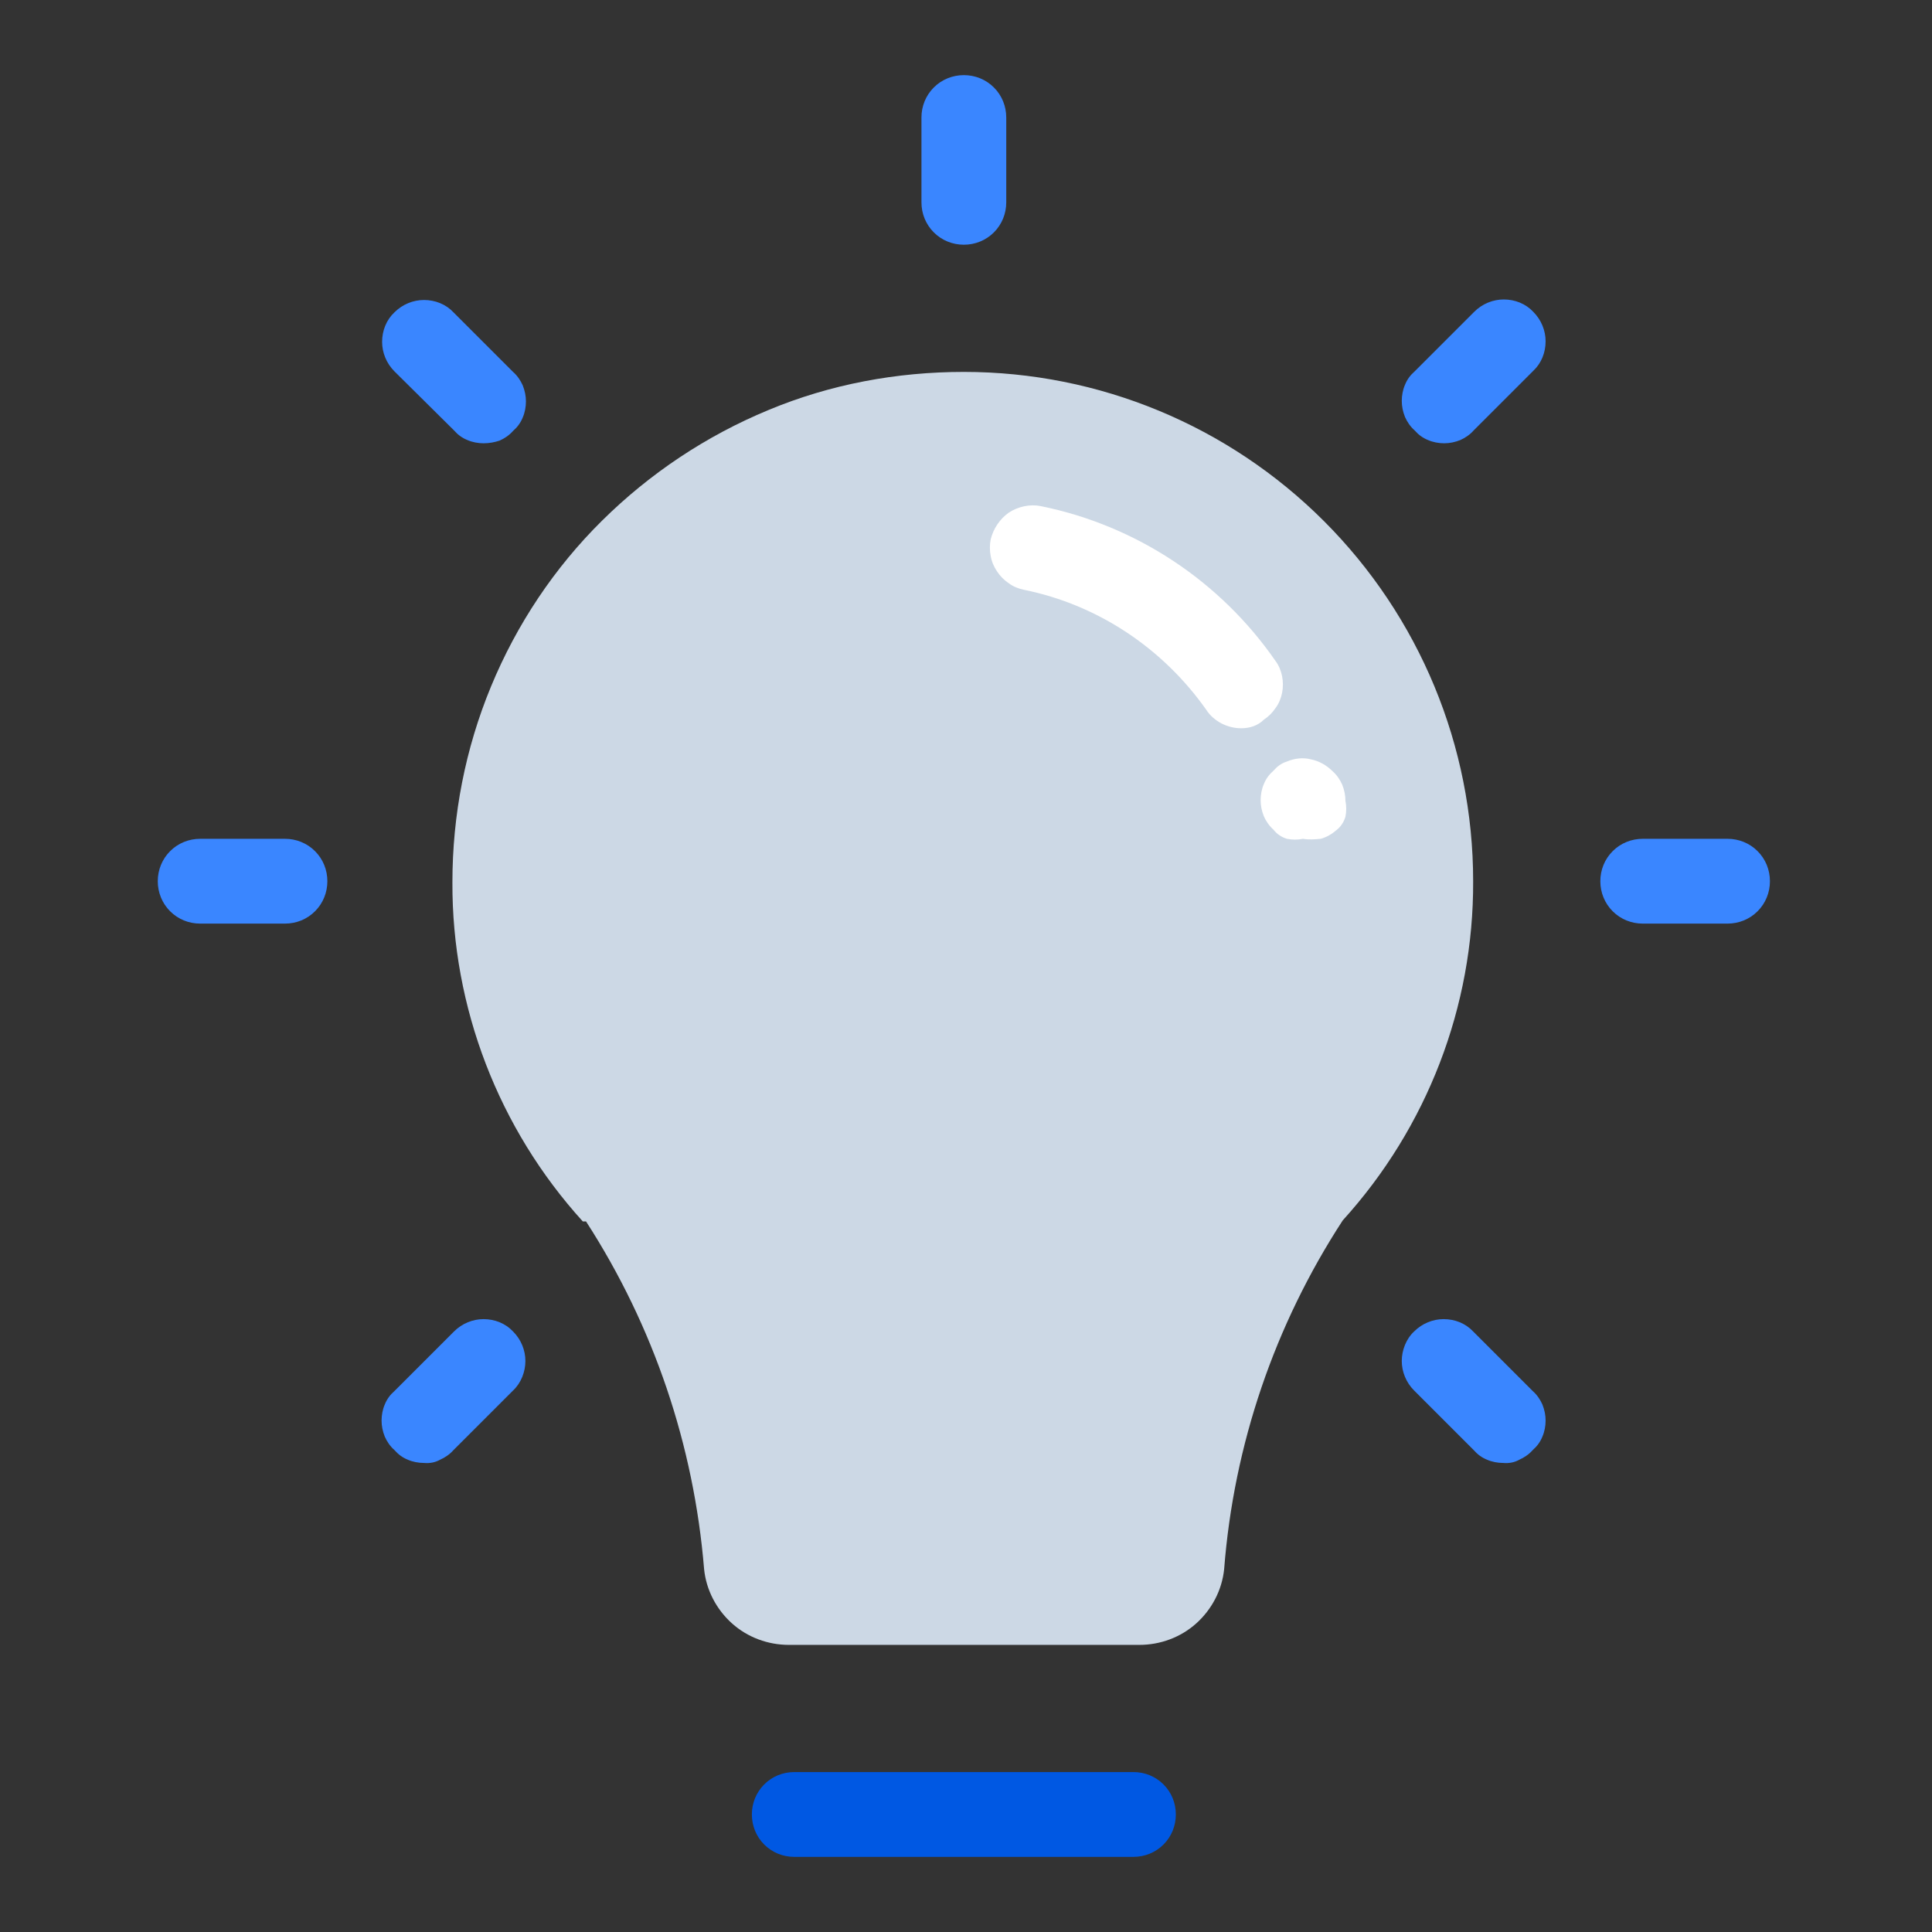 <?xml version="1.0" encoding="utf-8"?>
<!-- Generator: Adobe Illustrator 27.0.0, SVG Export Plug-In . SVG Version: 6.00 Build 0)  -->
<svg version="1.1" id="Layer_1" xmlns="http://www.w3.org/2000/svg" xmlns:xlink="http://www.w3.org/1999/xlink" x="0px" y="0px"
	 width="360px" height="360px" viewBox="0 0 360 360" enable-background="new 0 0 360 360" xml:space="preserve">
<rect x="0" y="0" width="360" height="360" fill="#333333" stroke="none"/>
<path fill="#CCD8E5" d="M179.6,69.3c25.2,0,49.3,10,67.1,27.8s27.8,41.9,27.8,67.1c0.1,23.4-8.6,45.9-24.3,63.2
	c-12.7,19.5-20.3,41.8-22.1,65c-0.4,3.9-2.3,7.5-5.2,10.1s-6.7,4-10.6,4H147c-3.9,0-7.7-1.4-10.6-4c-2.9-2.6-4.8-6.2-5.2-10.1
	c-1.9-23.1-9.4-45.3-22-64.8h-0.6c-15.7-17.3-24.4-39.9-24.3-63.2c0-12.5,2.4-24.9,7.2-36.5c4.8-11.6,11.8-22.1,20.7-30.9
	s19.4-15.8,31-20.6C154.7,71.6,167.1,69.3,179.6,69.3z"/>
<path fill="#FFFFFF" d="M242.8,156.3c-1,0.2-2,0.2-3,0c-1-0.3-1.9-0.9-2.5-1.7c-0.8-0.7-1.4-1.6-1.8-2.5c-0.4-1-0.6-2-0.6-3
	s0.2-2.1,0.6-3c0.4-1,1-1.8,1.8-2.5c0.7-0.8,1.5-1.4,2.5-1.7c1.4-0.6,3-0.8,4.5-0.4c1.5,0.3,2.9,1.1,4,2.2c0.8,0.7,1.4,1.6,1.8,2.5
	c0.4,1,0.6,2,0.6,3c0.2,1,0.2,2,0,3c-0.3,1-0.9,1.9-1.7,2.5c-0.8,0.7-1.8,1.3-2.9,1.6C245,156.4,243.9,156.5,242.8,156.3z
	 M231.3,135.7c-1.3,0-2.5-0.3-3.7-0.9c-1.1-0.6-2.1-1.4-2.8-2.5c-8.1-11.5-20.2-19.6-34-22.4c-1-0.2-2-0.6-2.8-1.2
	c-0.9-0.6-1.6-1.3-2.2-2.2c-0.6-0.9-1-1.8-1.2-2.9c-0.2-1-0.2-2.1,0-3.1c0.5-2,1.7-3.8,3.4-5c1.7-1.1,3.9-1.6,5.9-1.2
	c17.8,3.6,33.5,14,43.8,28.9c0.6,0.8,1,1.8,1.2,2.8s0.2,2.1,0,3.1s-0.6,2-1.2,2.8c-0.6,0.9-1.3,1.6-2.2,2.2
	C234.4,135.2,232.9,135.7,231.3,135.7z"/>
<path fill="#0058E3" d="M211.2,346H148c-2.1,0-4.1-0.8-5.6-2.3s-2.3-3.5-2.3-5.6s0.8-4.1,2.3-5.6s3.5-2.3,5.6-2.3h63.2
	c2.1,0,4.1,0.8,5.6,2.3s2.3,3.5,2.3,5.6s-0.8,4.1-2.3,5.6S213.3,346,211.2,346z"/>
<path fill="#3A86FF" d="M179.6,45.6c-2.1,0-4.1-0.8-5.6-2.3s-2.3-3.5-2.3-5.6V21.9c0-2.1,0.8-4.1,2.3-5.6s3.5-2.3,5.6-2.3
	s4.1,0.8,5.6,2.3s2.3,3.5,2.3,5.6v15.8c0,2.1-0.8,4.1-2.3,5.6C183.7,44.8,181.7,45.6,179.6,45.6z M269.1,82.6c-1,0-2.1-0.2-3-0.6
	c-1-0.4-1.8-1-2.5-1.8c-0.8-0.7-1.4-1.6-1.8-2.5c-0.4-1-0.6-2-0.6-3s0.2-2.1,0.6-3c0.4-1,1-1.8,1.8-2.5l11.1-11.1
	c1.5-1.5,3.5-2.3,5.5-2.3c2.1,0,4.1,0.8,5.5,2.3c1.5,1.5,2.3,3.5,2.3,5.5c0,2.1-0.8,4.1-2.3,5.5l-11.1,11.1
	c-0.7,0.8-1.6,1.4-2.5,1.8C271.1,82.4,270.1,82.6,269.1,82.6z M321.9,172.1h-15.8c-2.1,0-4.1-0.8-5.6-2.3s-2.3-3.5-2.3-5.6
	s0.8-4.1,2.3-5.6s3.5-2.3,5.6-2.3h15.8c2.1,0,4.1,0.8,5.6,2.3s2.3,3.5,2.3,5.6s-0.8,4.1-2.3,5.6S324,172.1,321.9,172.1z
	 M280.1,272.6c-1,0-2.1-0.2-3-0.6c-1-0.4-1.8-1-2.5-1.8l-11.1-11.1c-1.5-1.5-2.3-3.5-2.3-5.5s0.8-4.1,2.3-5.5
	c1.5-1.5,3.5-2.3,5.5-2.3c2.1,0,4.1,0.8,5.5,2.3l11.1,11.1c0.8,0.7,1.4,1.6,1.8,2.5c0.4,1,0.6,2,0.6,3s-0.2,2.1-0.6,3
	c-0.4,1-1,1.8-1.8,2.5c-0.7,0.8-1.6,1.4-2.5,1.8C282.2,272.5,281.2,272.7,280.1,272.6z M79,272.6c-1,0-2.1-0.2-3-0.6
	c-1-0.4-1.8-1-2.5-1.8c-0.8-0.7-1.4-1.6-1.8-2.5c-0.4-1-0.6-2-0.6-3s0.2-2.1,0.6-3c0.4-1,1-1.8,1.8-2.5l11.1-11.1
	c1.5-1.5,3.5-2.3,5.5-2.3c2.1,0,4.1,0.8,5.5,2.3c1.5,1.5,2.3,3.5,2.3,5.5s-0.8,4.1-2.3,5.5l-11.1,11.1c-0.7,0.8-1.6,1.4-2.5,1.8
	C81.1,272.5,80.1,272.7,79,272.6z M53.1,172.1H37.3c-2.1,0-4.1-0.8-5.6-2.3c-1.5-1.5-2.3-3.5-2.3-5.6s0.8-4.1,2.3-5.6
	c1.5-1.5,3.5-2.3,5.6-2.3h15.8c2.1,0,4.1,0.8,5.6,2.3s2.3,3.5,2.3,5.6s-0.8,4.1-2.3,5.6C57.2,171.3,55.2,172.1,53.1,172.1z
	 M90.1,82.6c-1,0-2.1-0.2-3-0.6c-1-0.4-1.8-1-2.5-1.8l-11.1-11c-1.5-1.5-2.3-3.5-2.3-5.5c0-2.1,0.8-4.1,2.3-5.5
	c1.5-1.5,3.5-2.3,5.5-2.3c2.1,0,4.1,0.8,5.5,2.3l11.1,11.1c0.8,0.7,1.4,1.6,1.8,2.5c0.4,1,0.6,2,0.6,3s-0.2,2.1-0.6,3
	c-0.4,1-1,1.8-1.8,2.5c-0.7,0.8-1.6,1.4-2.5,1.8C92.2,82.4,91.2,82.6,90.1,82.6z"/>
</svg>
